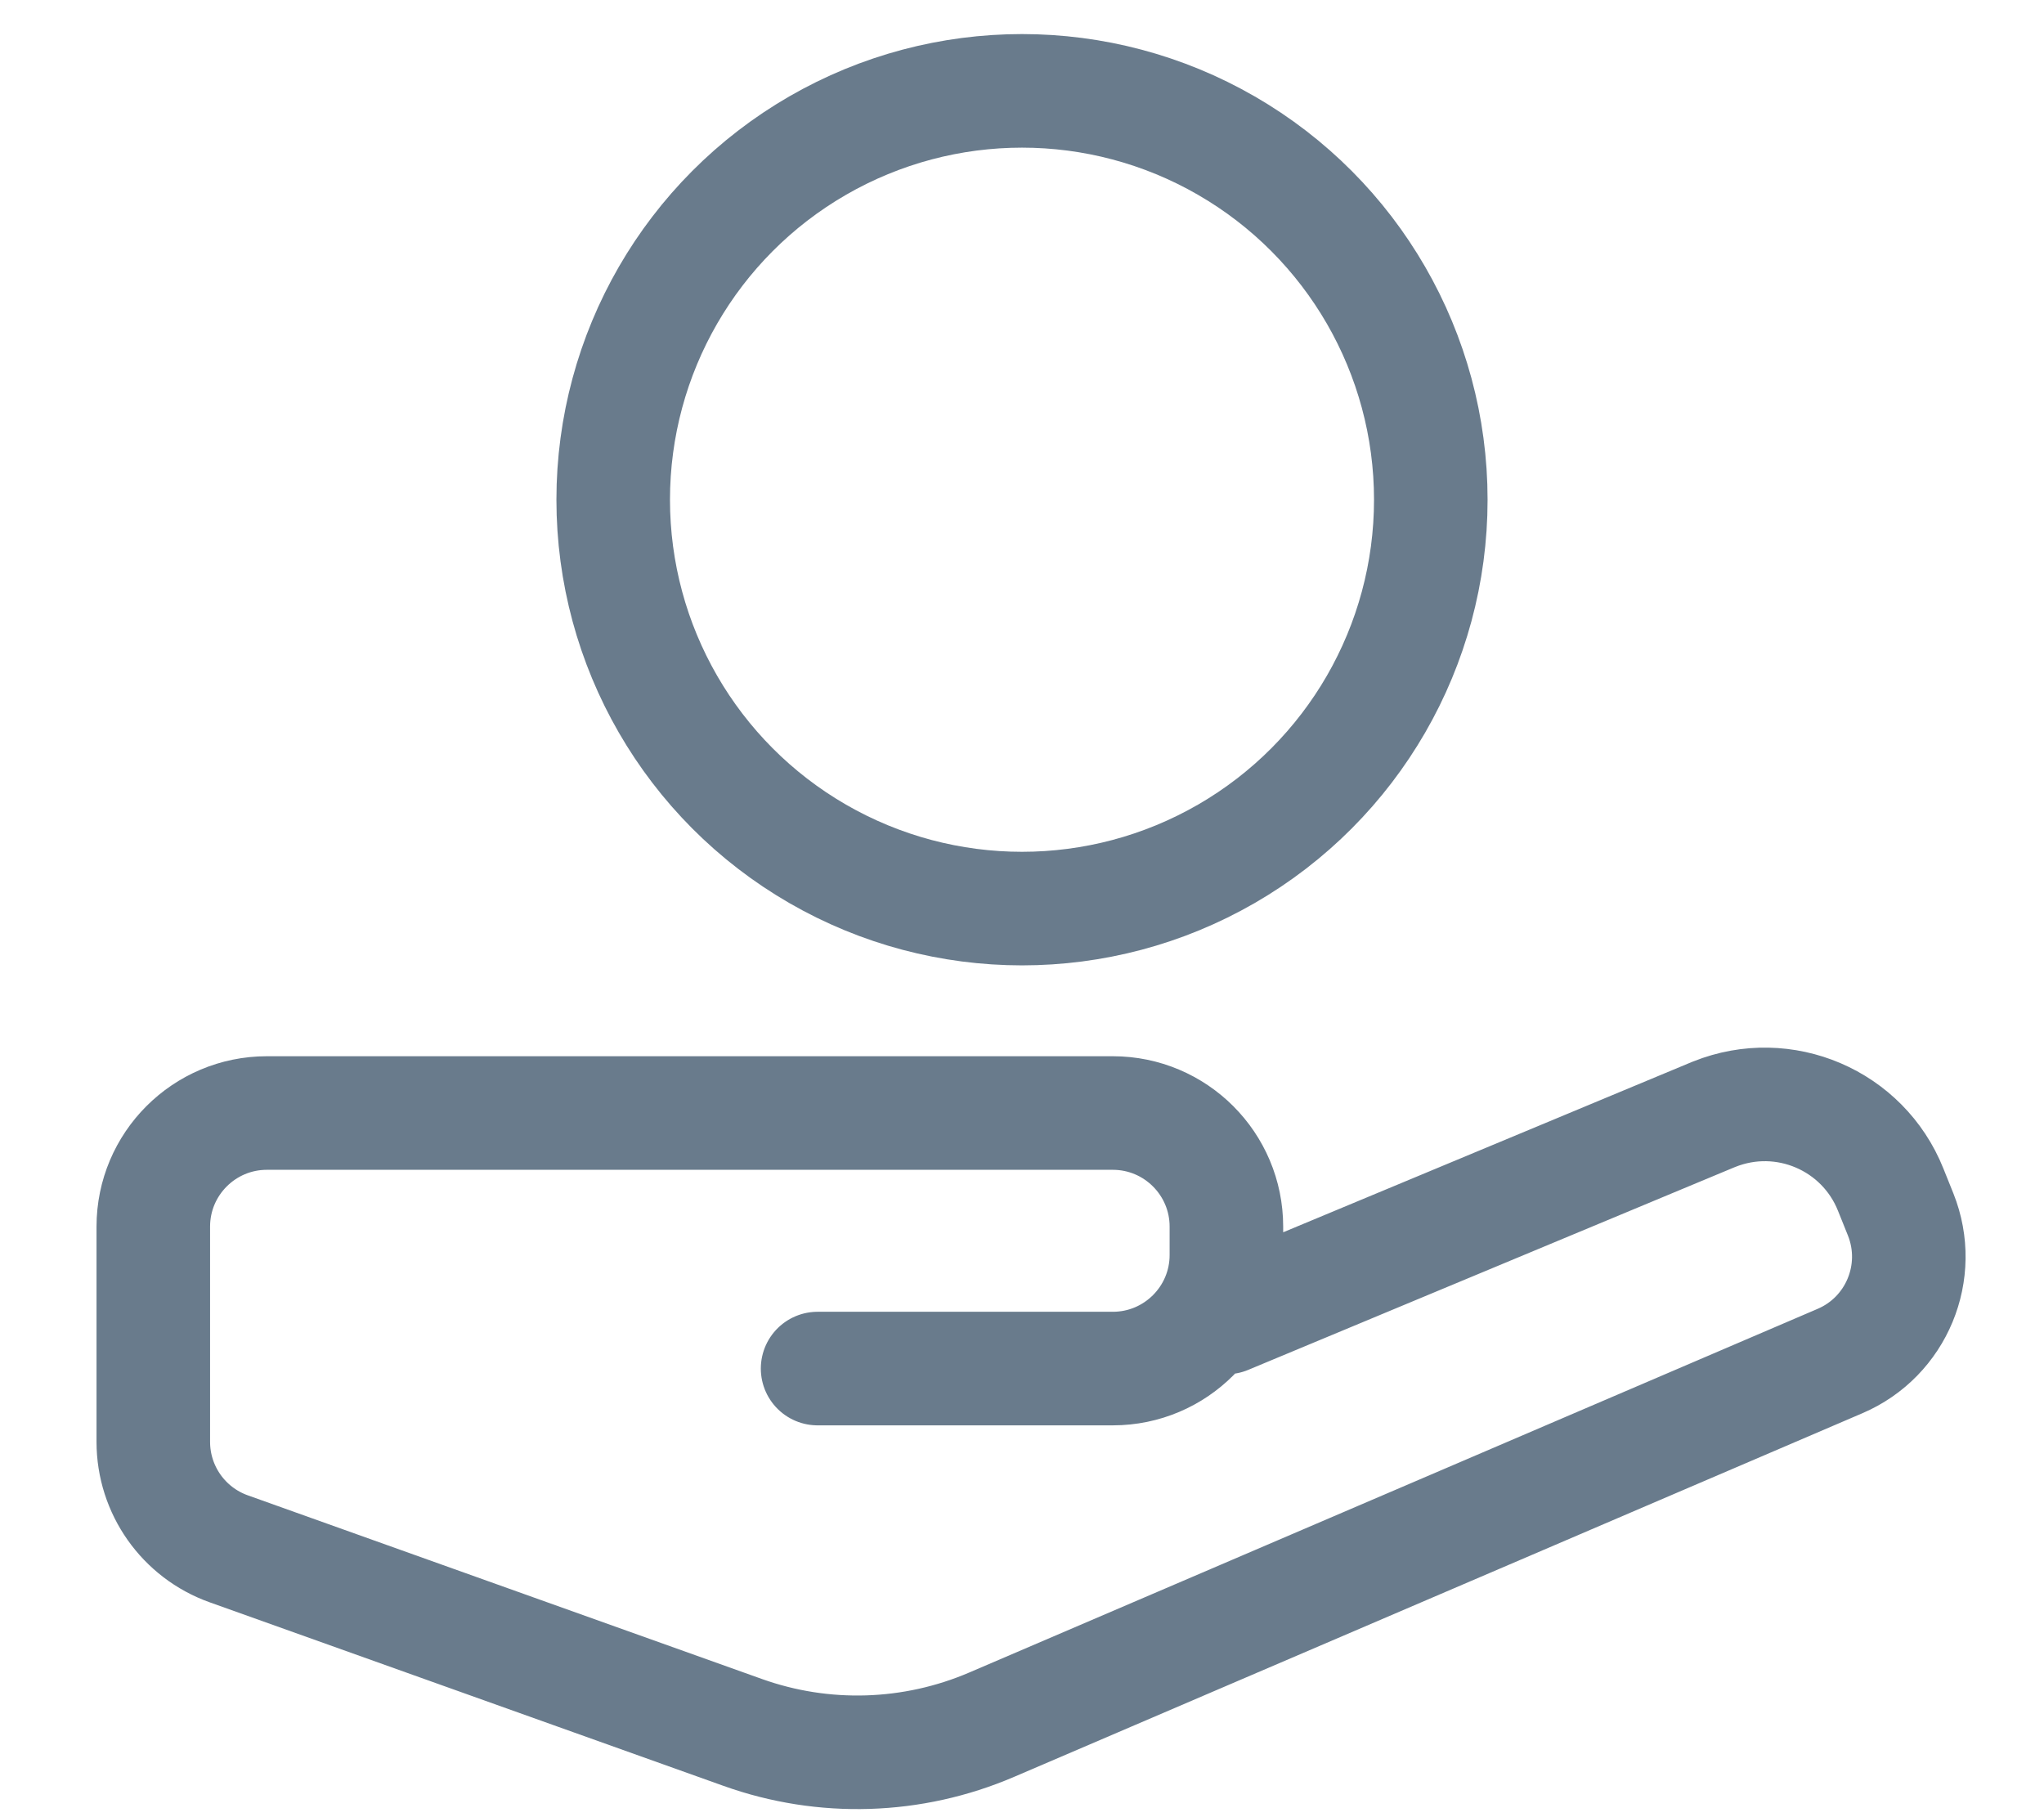 <?xml version="1.0" encoding="UTF-8"?>
<svg width="18px" height="16px" viewBox="0 0 18 16" version="1.1" xmlns="http://www.w3.org/2000/svg" xmlns:xlink="http://www.w3.org/1999/xlink">
    <!-- Generator: Sketch 52.6 (67491) - http://www.bohemiancoding.com/sketch -->
    <title>贷款管理icon</title>
    <desc>Created with Sketch.</desc>
    <g id="Page-1" stroke="none" stroke-width="1" fill="none" fill-rule="evenodd">
        <g id="Custom-Preset-2" transform="translate(-18, -522)" fill-rule="nonzero">
            <g id="贷款管理" transform="translate(0, 510)">
                <g id="贷款管理icon" transform="translate(18, 11)">
                    <rect id="矩形-copy-11" fill-opacity="0" fill="#D8D8D8" opacity="0.3" x="0" y="0" width="18" height="18"></rect>
                    <circle id="椭圆形" stroke="#697B8C" cx="9" cy="5.4" r="3.6"></circle>
                    <path d="M7.2,13.05 L9.8,13.05 C10.352,13.05 10.8,12.602 10.8,12.05 L10.8,11.8 C10.8,11.248 10.352,10.8 9.8,10.8 L2.35,10.8 C1.798,10.8 1.35,11.248 1.35,11.8 L1.35,13.695 C1.35,14.118 1.616,14.495 2.014,14.637 L6.541,16.254 C7.254,16.509 8.037,16.484 8.732,16.186 L16.203,12.984 C16.702,12.771 16.939,12.198 16.738,11.694 L16.65,11.475 C16.405,10.862 15.71,10.565 15.097,10.81 C15.092,10.812 15.087,10.814 15.082,10.816 L10.8,12.6" id="路径-10" stroke="#697B8C" stroke-linecap="round"></path>
                </g>
            </g>
        </g>
    </g>
</svg>